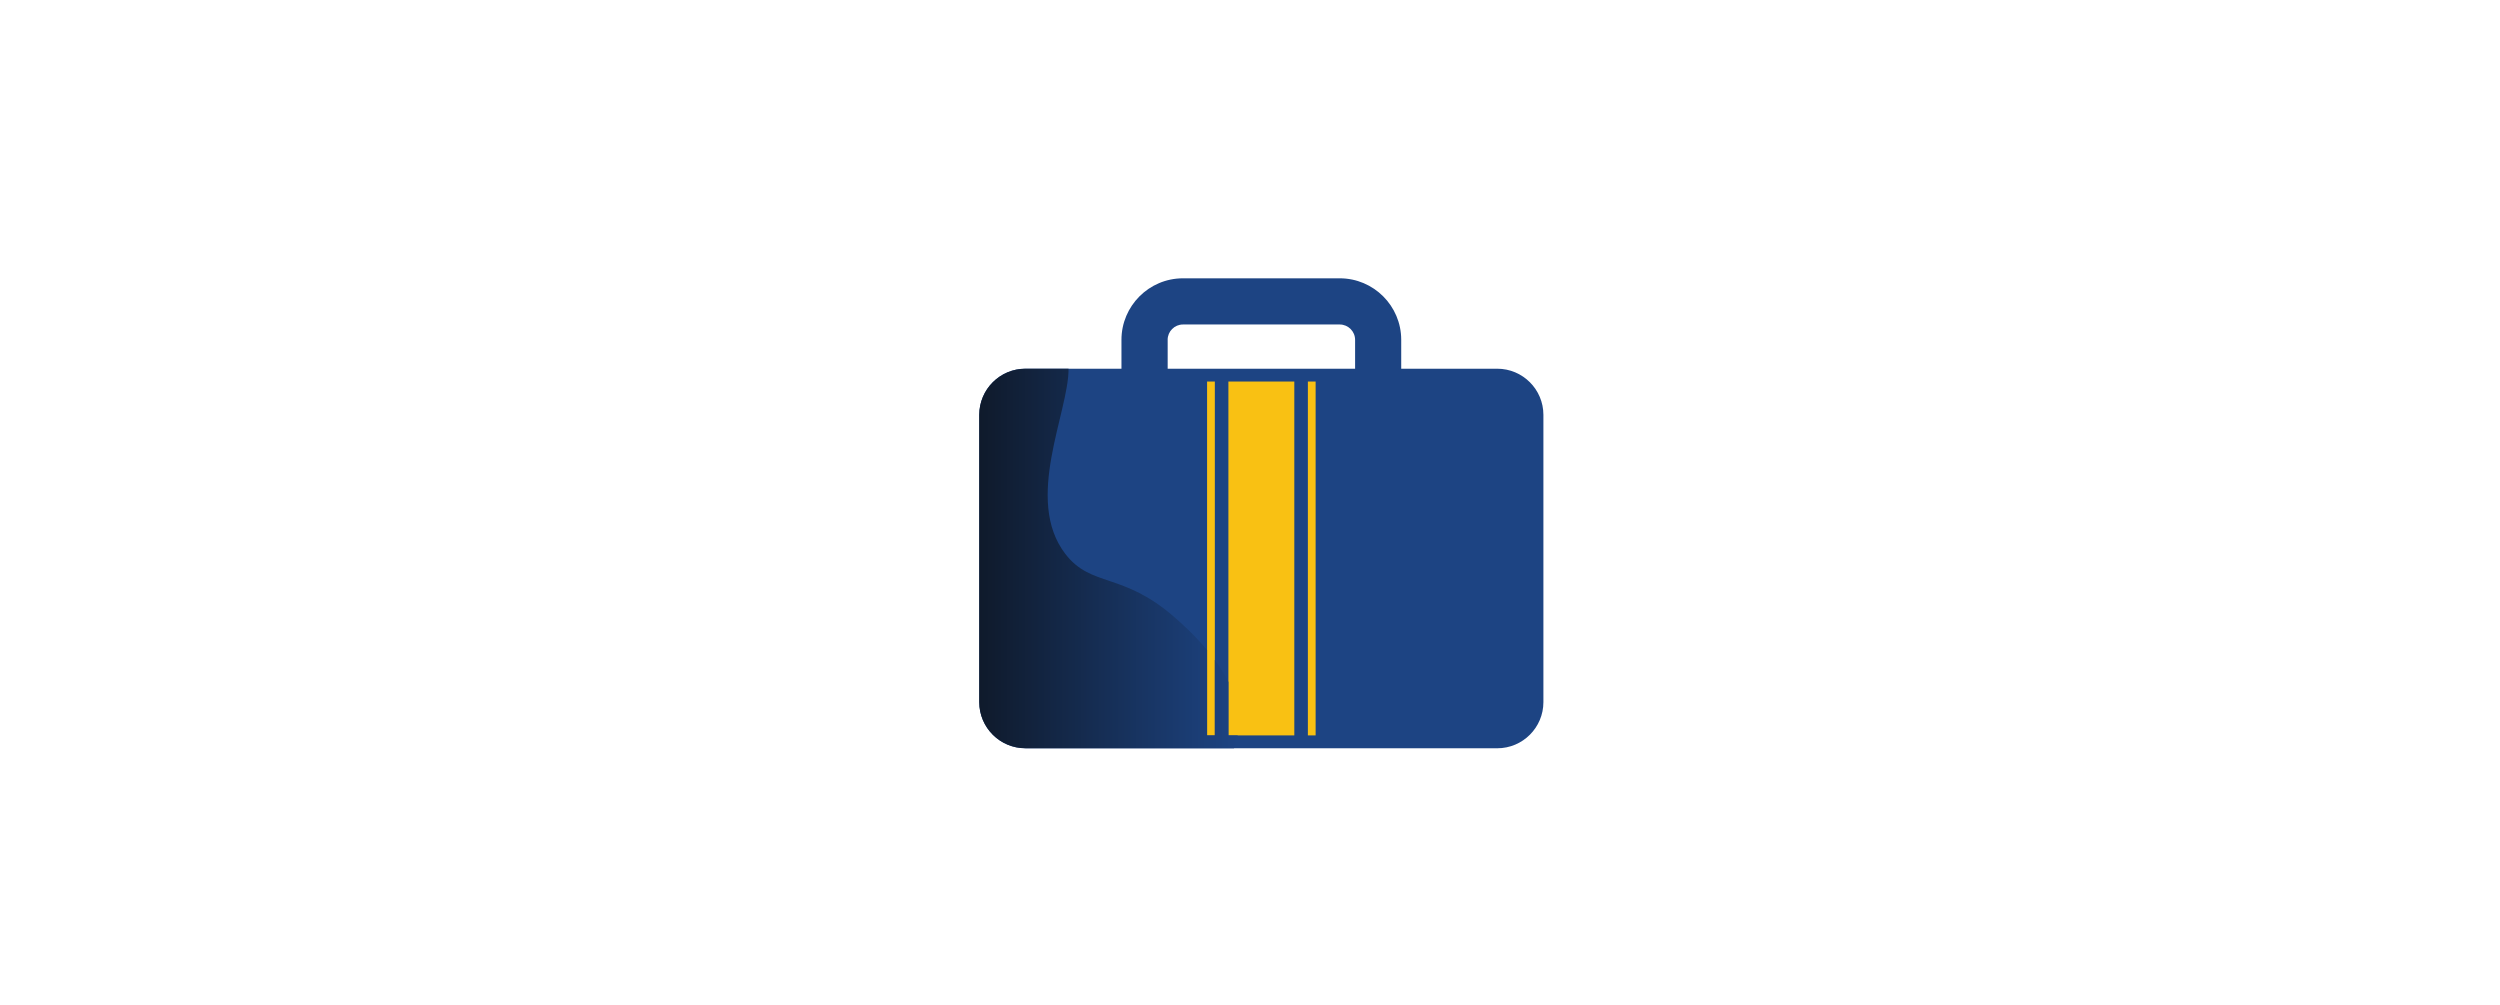 <?xml version="1.0" encoding="utf-8"?>
<!-- Generator: Adobe Illustrator 23.0.5, SVG Export Plug-In . SVG Version: 6.00 Build 0)  -->
<svg version="1.1" id="Layer_1" xmlns="http://www.w3.org/2000/svg" xmlns:xlink="http://www.w3.org/1999/xlink" x="0px" y="0px"
	 viewBox="0 0 883 355" style="enable-background:new 0 0 883 355;" xml:space="preserve">
<style type="text/css">
	.st0{fill:#F9C113;}
	.st1{fill:#1D4483;}
	.st2{fill:url(#SVGID_1_);}
</style>
<g>
	<rect x="387.32" y="132.55" class="st0" width="124.39" height="128.53"/>
	<g>
		<path class="st1" d="M503.32,264.29L503.32,264.29l25.51,0c8.99,0,16.3-7.31,16.3-16.3V146.53c0-8.99-7.31-16.3-16.3-16.3h-33.92
			v-10.21c0-11.98-9.74-21.72-21.72-21.72h-55.37c-11.98,0-21.72,9.75-21.72,21.72v10.21h-33.93c-8.99,0-16.3,7.31-16.3,16.3v101.45
			c0,8.99,7.31,16.3,16.3,16.3h38.05v0H503.32z M429.08,259.75h-2.74V134.76h2.74V259.75z M457.15,259.75h-23.28V134.76h23.28
			V259.75z M464.68,259.75h-2.74V134.76h2.74V259.75z M412.41,120.03c0-2.99,2.43-5.42,5.42-5.42h55.37c2.98,0,5.42,2.43,5.42,5.42
			v10.21h-13.93h-2.74h-4.79h-23.28h-4.79h-2.74h-13.93V120.03z"/>
	</g>
	<linearGradient id="SVGID_1_" gradientUnits="userSpaceOnUse" x1="345.875" y1="197.258" x2="437.159" y2="197.258">
		<stop  offset="0" style="stop-color:#0F1A2B"/>
		<stop  offset="1" style="stop-color:#1D4483"/>
	</linearGradient>
	<path class="st2" d="M435.85,264.29c0.58-1.46,1.02-2.97,1.31-4.53h-3.29v-18.88c-1.38-2.75-3.02-5.37-4.79-7.79v26.67h-2.74V229.6
		c-4.56-5.49-9.26-9.62-11.46-11.55c-18.33-16.07-29.45-10.48-38.62-22.43c-14.68-19.14,1.23-49.94,1.15-65.39h-15.24
		c-8.99,0-16.3,7.31-16.3,16.3v101.45c0,8.99,7.31,16.3,16.3,16.3h38.05v0H435.85z"/>
</g>
</svg>
